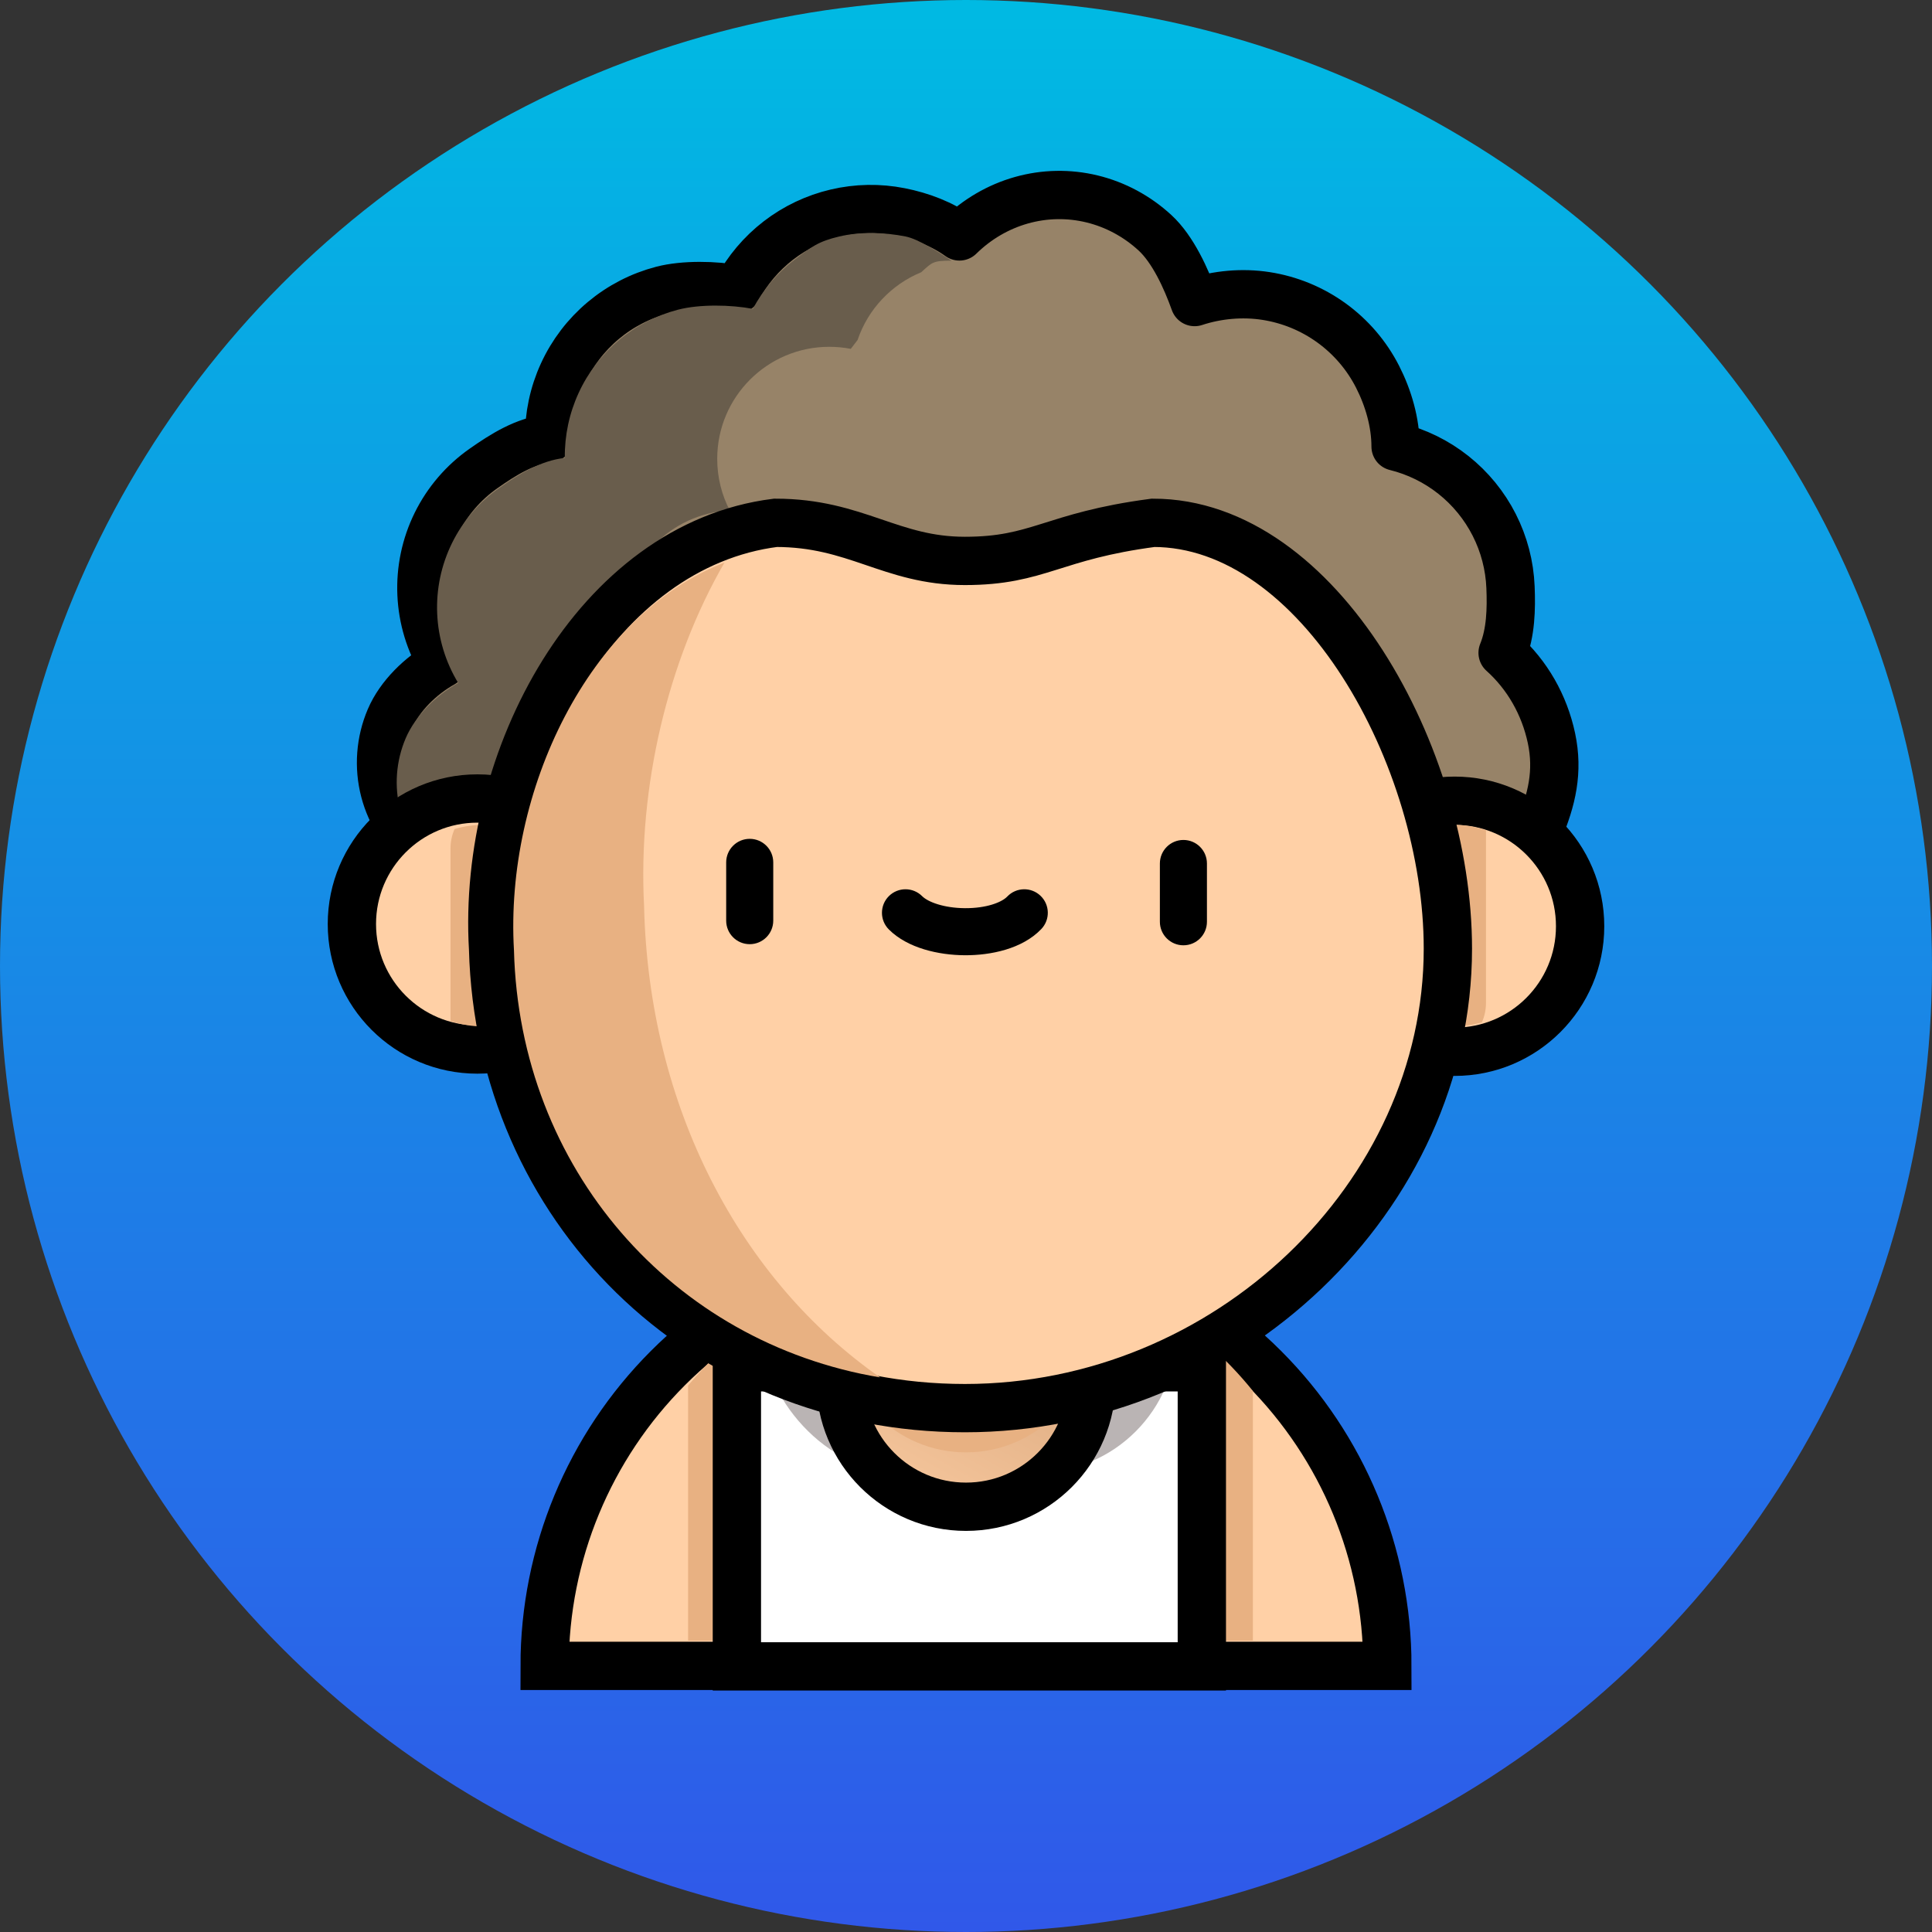 <svg width="200" height="200" viewBox="0 0 200 200" fill="none" xmlns="http://www.w3.org/2000/svg">
<rect x="0" y="0" width="200" height="200" fill="#333333" stroke="none"/>
<circle cx="100" cy="100" r="100" fill="url(#paint0_linear_301_109)"/>
<path d="M43.951 88.127C45.982 89.697 48.477 90.549 51.044 90.549L159.281 86.024C160.654 82.775 161.339 79.859 160.606 76.411C159.873 72.962 158.099 69.866 155.549 67.581C156.4 65.499 156.46 63.032 156.367 60.785C156.275 58.537 155.699 56.336 154.679 54.331C153.659 52.326 152.22 50.564 150.458 49.165C148.696 47.766 146.654 46.764 144.47 46.225C144.47 43.748 143.728 41.199 142.602 38.993C141.475 36.787 139.841 34.88 137.834 33.428C135.828 31.977 133.505 31.021 131.058 30.641C128.61 30.261 126.019 30.493 123.666 31.268C122.796 28.834 121.425 25.809 119.564 24.096C117.703 22.384 115.467 21.181 113.054 20.594C110.641 20.007 108.125 20.054 105.729 20.731C103.334 21.408 101.132 22.694 99.319 24.475C97.505 23.176 95.371 22.371 93.182 21.938C90.993 21.504 88.737 21.543 86.564 22.053C84.392 22.562 82.353 23.53 80.585 24.891C78.817 26.253 77.36 27.977 76.312 29.947C74.033 29.514 70.802 29.449 68.556 30.034C66.311 30.619 64.224 31.696 62.446 33.186C60.668 34.676 59.243 36.543 58.275 38.651C57.306 40.76 56.818 43.057 56.846 45.377C54.326 45.655 52.119 47.047 50.043 48.502C47.968 49.957 46.292 51.912 45.172 54.186C44.052 56.46 43.523 58.979 43.634 61.512C43.745 64.044 44.493 66.508 45.808 68.675C43.568 69.928 41.379 72.037 40.373 74.398C39.366 76.76 39.171 79.389 39.818 81.874C40.466 84.358 41.919 86.557 43.951 88.127Z" fill="#978368" stroke="black" stroke-width="5" stroke-linecap="round" stroke-linejoin="round"/>
<path d="M98.492 26.983C97.332 26.218 95.142 24.756 93.736 24.478C91.547 24.044 89.064 23.969 86.891 24.478C84.718 24.987 83.977 25.557 82.209 26.918C80.441 28.28 78.984 30.003 77.936 31.973C75.657 31.541 72.426 31.476 70.18 32.061C67.935 32.646 65.848 33.722 64.07 35.213C62.292 36.703 60.867 38.57 59.899 40.678C58.93 42.786 58.442 45.084 58.47 47.404C55.95 47.681 53.743 49.073 51.667 50.528C49.592 51.984 47.916 53.938 46.796 56.212C45.676 58.486 45.147 61.006 45.258 63.539C45.369 66.071 46.117 68.535 47.432 70.702C45.192 71.955 43.004 74.063 41.997 76.425C40.99 78.787 40.795 81.416 41.442 83.9C42.09 86.385 43.543 88.584 45.575 90.154C47.606 91.724 50.101 92.575 52.668 92.575L68.57 91.911C65.681 89.801 63.805 86.388 63.805 82.537C63.805 78.714 65.655 75.323 68.507 73.209C66.053 71.082 64.501 67.942 64.501 64.44C64.501 58.218 69.4 53.14 75.55 52.852C74.717 51.251 74.246 49.432 74.246 47.502C74.246 41.095 79.44 35.901 85.847 35.901C86.608 35.901 87.352 35.975 88.072 36.114C88.303 35.806 88.538 35.501 88.776 35.198C89.853 32.015 92.273 29.452 95.362 28.183C96.496 27.171 96.52 26.983 98.492 26.983Z" fill="#695D4C"/>
<circle cx="49.42" cy="95.653" r="12.993" fill="#FFD0A6" stroke="black" stroke-width="5"/>
<circle cx="150.58" cy="95.885" r="12.993" fill="#FFD0A6" stroke="black" stroke-width="5"/>
<path fill-rule="evenodd" clip-rule="evenodd" d="M47.058 85.818C46.787 86.434 46.636 87.115 46.636 87.831V105.697C47.727 106.065 48.898 106.264 50.117 106.264C56.011 106.264 60.789 101.59 60.789 95.824C60.789 90.057 56.011 85.383 50.117 85.383C49.053 85.383 48.027 85.535 47.058 85.818Z" fill="#E8B182"/>
<path fill-rule="evenodd" clip-rule="evenodd" d="M153.407 105.829C153.678 105.214 153.829 104.533 153.829 103.817L153.829 85.951C152.738 85.583 151.567 85.383 150.348 85.383C144.454 85.383 139.675 90.057 139.675 95.824C139.675 101.59 144.454 106.265 150.348 106.265C151.411 106.265 152.438 106.112 153.407 105.829Z" fill="#E8B182"/>
<path d="M143.619 172.451C143.619 160.883 139.024 149.788 130.843 141.608C122.663 133.427 111.568 128.832 100 128.832C88.431 128.832 77.337 133.427 69.156 141.608C60.976 149.788 56.38 160.883 56.38 172.451L143.619 172.451Z" fill="#FFD0A6" stroke="black" stroke-width="5"/>
<path fill-rule="evenodd" clip-rule="evenodd" d="M129.698 169.838V143.989C128.992 143.115 128.248 142.269 127.466 141.455C126.632 140.585 125.763 139.759 124.863 138.979H75.601C74.701 139.759 73.832 140.585 72.998 141.455C72.385 142.093 71.796 142.75 71.23 143.426V169.838L129.698 169.838Z" fill="#E8B182"/>
<rect x="76.282" y="141.541" width="48.132" height="30.963" fill="white" stroke="black" stroke-width="5"/>
<rect x="78.886" y="123.434" width="42.923" height="29.002" rx="14.501" fill="#BAB4B4"/>
<circle cx="100" cy="142.985" r="12.993" fill="url(#paint1_linear_301_109)" stroke="black" stroke-width="5"/>
<circle cx="100" cy="137.355" r="12.993" fill="#E8B182"/>
<path d="M80.279 54.122C61.818 56.442 49.884 78.484 51.044 98.205C51.74 125.003 72.746 145.769 99.884 145.769C127.023 145.769 149.884 123.843 149.884 98.205C149.884 78.368 136.543 54.122 119.374 54.122C108.897 55.499 107.551 58.066 99.884 58.066C92.21 58.066 88.632 54.122 80.279 54.122Z" fill="#FFD0A6" stroke="black" stroke-width="5"/>
<path fill-rule="evenodd" clip-rule="evenodd" d="M74.998 58.237C69.127 68.395 66.03 81.46 66.674 93.779C67.154 114.638 76.644 132.484 91.107 142.59C69.582 138.977 53.79 120.946 53.206 98.38C52.24 81.897 60.935 63.695 74.998 58.237Z" fill="#E8B182"/>
<path d="M77.611 86.836C78.956 86.836 80.047 87.927 80.047 89.273V95.305C80.047 96.651 78.956 97.741 77.611 97.741C76.265 97.741 75.174 96.651 75.174 95.305V89.273C75.174 87.927 76.265 86.836 77.611 86.836Z" fill="black"/>
<path d="M122.506 86.952C123.852 86.952 124.942 88.043 124.942 89.389V95.421C124.942 96.767 123.852 97.857 122.506 97.857C121.161 97.857 120.07 96.767 120.07 95.421V89.389C120.07 88.043 121.161 86.952 122.506 86.952Z" fill="black"/>
<path d="M107.793 96.177C108.723 95.205 108.689 93.663 107.717 92.733C106.744 91.802 105.202 91.837 104.272 92.809C103.688 93.42 102.091 94.028 99.899 94.014C97.715 94.001 96.066 93.377 95.459 92.77C94.507 91.819 92.965 91.819 92.013 92.77C91.062 93.722 91.062 95.264 92.013 96.216C93.958 98.161 97.181 98.871 99.87 98.887C102.55 98.903 105.825 98.235 107.793 96.177Z" fill="black"/>
<defs>
<linearGradient id="paint0_linear_301_109" x1="100" y1="0" x2="100" y2="200" gradientUnits="userSpaceOnUse">
<stop stop-color="#00BAE3"/>
<stop offset="1" stop-color="#3058E9"/>
</linearGradient>
<linearGradient id="paint1_linear_301_109" x1="103.713" y1="145.305" x2="93.532" y2="163.946" gradientUnits="userSpaceOnUse">
<stop stop-color="#E6B58B"/>
<stop offset="1" stop-color="#FFD0A6"/>
</linearGradient>
</defs>
</svg>

